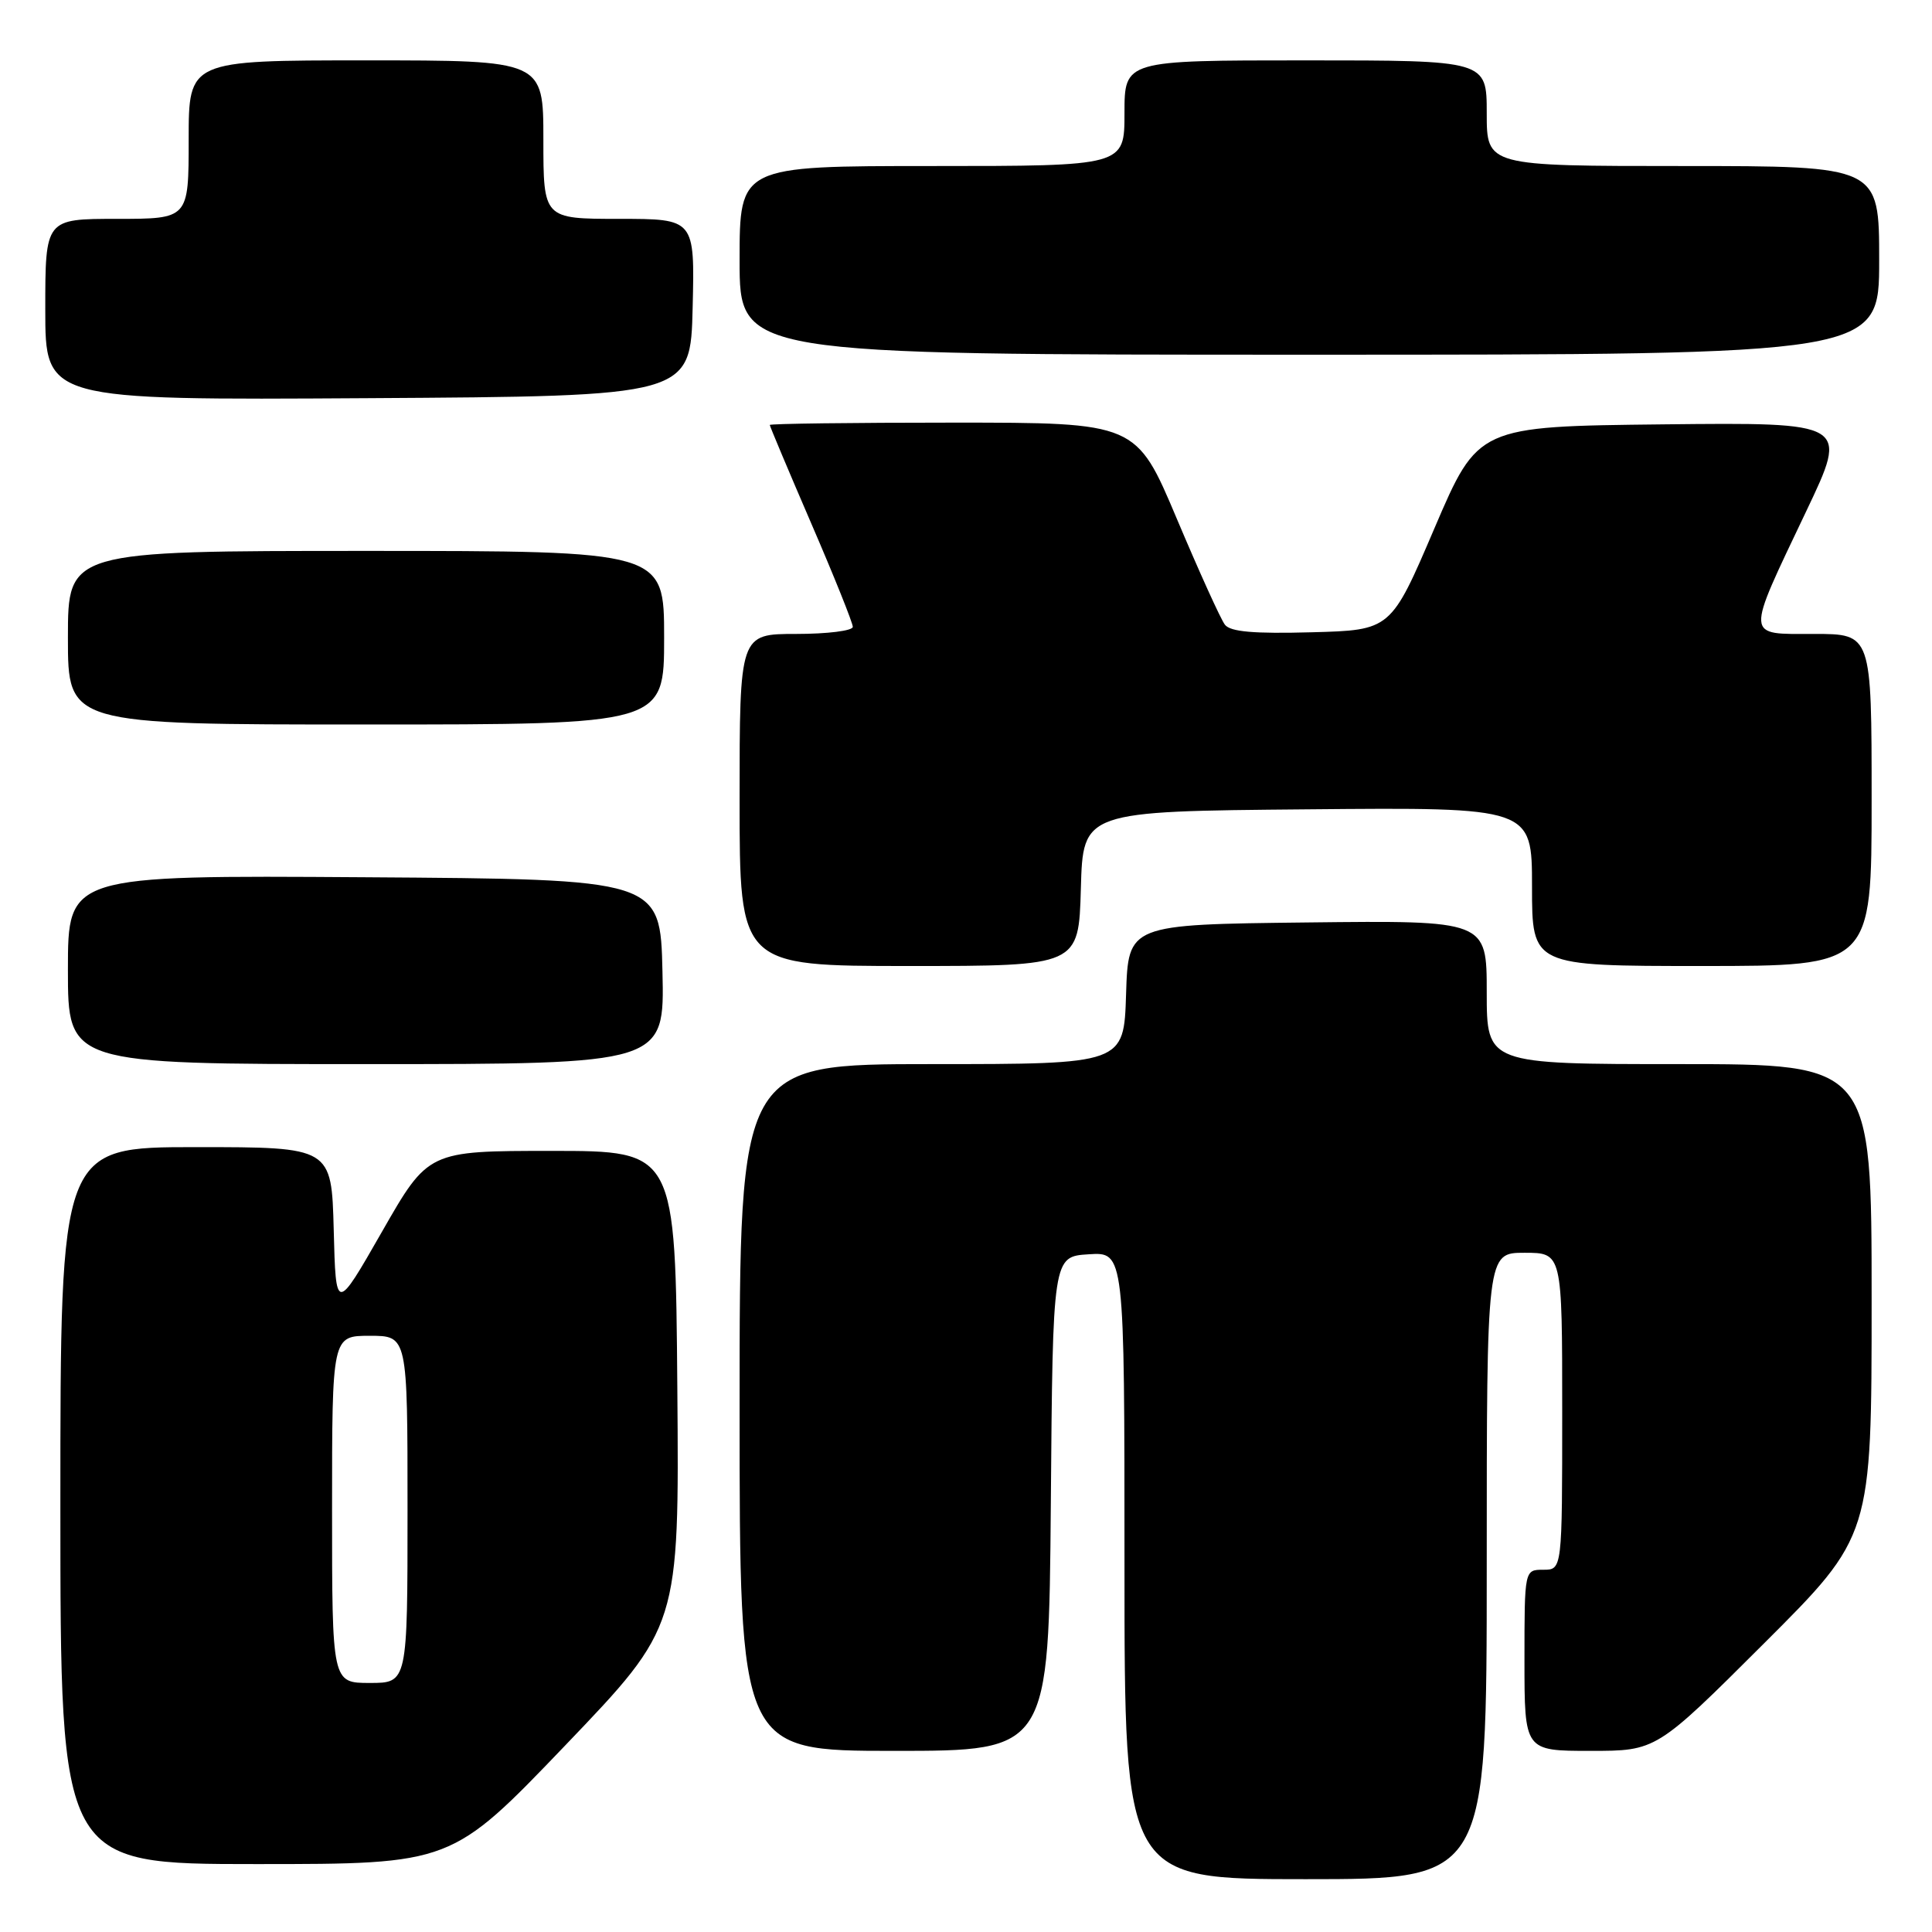 <?xml version="1.0" encoding="UTF-8" standalone="no"?>
<!DOCTYPE svg PUBLIC "-//W3C//DTD SVG 1.1//EN" "http://www.w3.org/Graphics/SVG/1.1/DTD/svg11.dtd" >
<svg xmlns="http://www.w3.org/2000/svg" xmlns:xlink="http://www.w3.org/1999/xlink" version="1.1" viewBox="0 0 256 256">
 <g >
 <path fill="currentColor"
d=" M 197.00 207.50 C 197.00 166.00 197.00 166.00 202.00 166.00 C 207.00 166.00 207.00 166.00 207.00 187.00 C 207.00 208.00 207.00 208.00 204.50 208.00 C 202.00 208.00 202.00 208.00 202.00 220.00 C 202.00 232.00 202.00 232.00 210.74 232.00 C 219.47 232.00 219.47 232.00 233.74 217.76 C 248.00 203.53 248.00 203.53 248.00 172.26 C 248.00 141.00 248.00 141.00 222.50 141.00 C 197.00 141.00 197.00 141.00 197.00 131.48 C 197.00 121.96 197.00 121.96 173.25 122.23 C 149.50 122.50 149.50 122.50 149.21 131.75 C 148.92 141.00 148.92 141.00 123.46 141.00 C 98.00 141.00 98.00 141.00 98.00 186.50 C 98.00 232.00 98.00 232.00 118.49 232.00 C 138.97 232.00 138.97 232.00 139.24 199.25 C 139.50 166.50 139.50 166.50 144.25 166.20 C 149.00 165.89 149.00 165.89 149.00 207.45 C 149.00 249.00 149.00 249.00 173.00 249.00 C 197.00 249.00 197.00 249.00 197.00 207.50 Z  M 74.92 231.25 C 90.00 215.50 90.00 215.50 89.75 184.00 C 89.50 152.50 89.50 152.50 73.12 152.50 C 56.74 152.50 56.74 152.50 50.62 163.20 C 44.50 173.90 44.50 173.90 44.22 162.95 C 43.93 152.00 43.93 152.00 25.97 152.00 C 8.00 152.00 8.00 152.00 8.00 199.50 C 8.00 247.00 8.00 247.00 33.92 247.00 C 59.83 247.00 59.83 247.00 74.92 231.25 Z  M 87.78 128.75 C 87.50 116.50 87.50 116.50 48.25 116.24 C 9.00 115.98 9.00 115.98 9.00 128.49 C 9.00 141.00 9.00 141.00 48.53 141.00 C 88.06 141.00 88.06 141.00 87.78 128.75 Z  M 143.22 117.75 C 143.50 107.50 143.50 107.50 173.25 107.24 C 203.00 106.97 203.00 106.97 203.00 117.49 C 203.00 128.00 203.00 128.00 225.50 128.00 C 248.00 128.00 248.00 128.00 248.00 106.00 C 248.00 84.00 248.00 84.00 240.38 84.00 C 231.18 84.00 231.23 84.79 239.34 67.73 C 244.94 55.97 244.94 55.97 220.39 56.23 C 195.85 56.50 195.85 56.50 190.07 70.00 C 184.30 83.50 184.30 83.50 173.80 83.78 C 166.16 83.99 163.03 83.72 162.31 82.78 C 161.76 82.08 158.90 75.76 155.94 68.75 C 150.56 56.00 150.56 56.00 126.28 56.00 C 112.93 56.00 102.00 56.14 102.00 56.31 C 102.00 56.47 104.47 62.35 107.50 69.37 C 110.53 76.38 113.00 82.54 113.00 83.06 C 113.00 83.58 109.62 84.00 105.50 84.00 C 98.00 84.00 98.00 84.00 98.00 106.00 C 98.00 128.00 98.00 128.00 120.47 128.00 C 142.93 128.00 142.93 128.00 143.22 117.75 Z  M 88.00 84.50 C 88.00 73.00 88.00 73.00 48.50 73.00 C 9.00 73.00 9.00 73.00 9.00 84.50 C 9.00 96.00 9.00 96.00 48.50 96.00 C 88.00 96.00 88.00 96.00 88.00 84.50 Z  M 91.78 40.75 C 92.06 29.00 92.06 29.00 82.03 29.00 C 72.00 29.00 72.00 29.00 72.00 18.50 C 72.00 8.00 72.00 8.00 48.50 8.00 C 25.00 8.00 25.00 8.00 25.00 18.50 C 25.00 29.00 25.00 29.00 15.50 29.00 C 6.00 29.00 6.00 29.00 6.00 41.01 C 6.00 53.02 6.00 53.02 48.75 52.76 C 91.50 52.50 91.50 52.50 91.78 40.75 Z  M 249.00 34.50 C 249.00 22.00 249.00 22.00 223.00 22.00 C 197.00 22.00 197.00 22.00 197.00 15.00 C 197.00 8.00 197.00 8.00 173.00 8.00 C 149.00 8.00 149.00 8.00 149.00 15.00 C 149.00 22.00 149.00 22.00 123.50 22.00 C 98.00 22.00 98.00 22.00 98.00 34.50 C 98.00 47.00 98.00 47.00 173.50 47.00 C 249.00 47.00 249.00 47.00 249.00 34.50 Z  M 44.00 200.00 C 44.00 177.00 44.00 177.00 49.00 177.00 C 54.00 177.00 54.00 177.00 54.00 200.00 C 54.00 223.00 54.00 223.00 49.00 223.00 C 44.00 223.00 44.00 223.00 44.00 200.00 Z "/>
</g>
</svg>